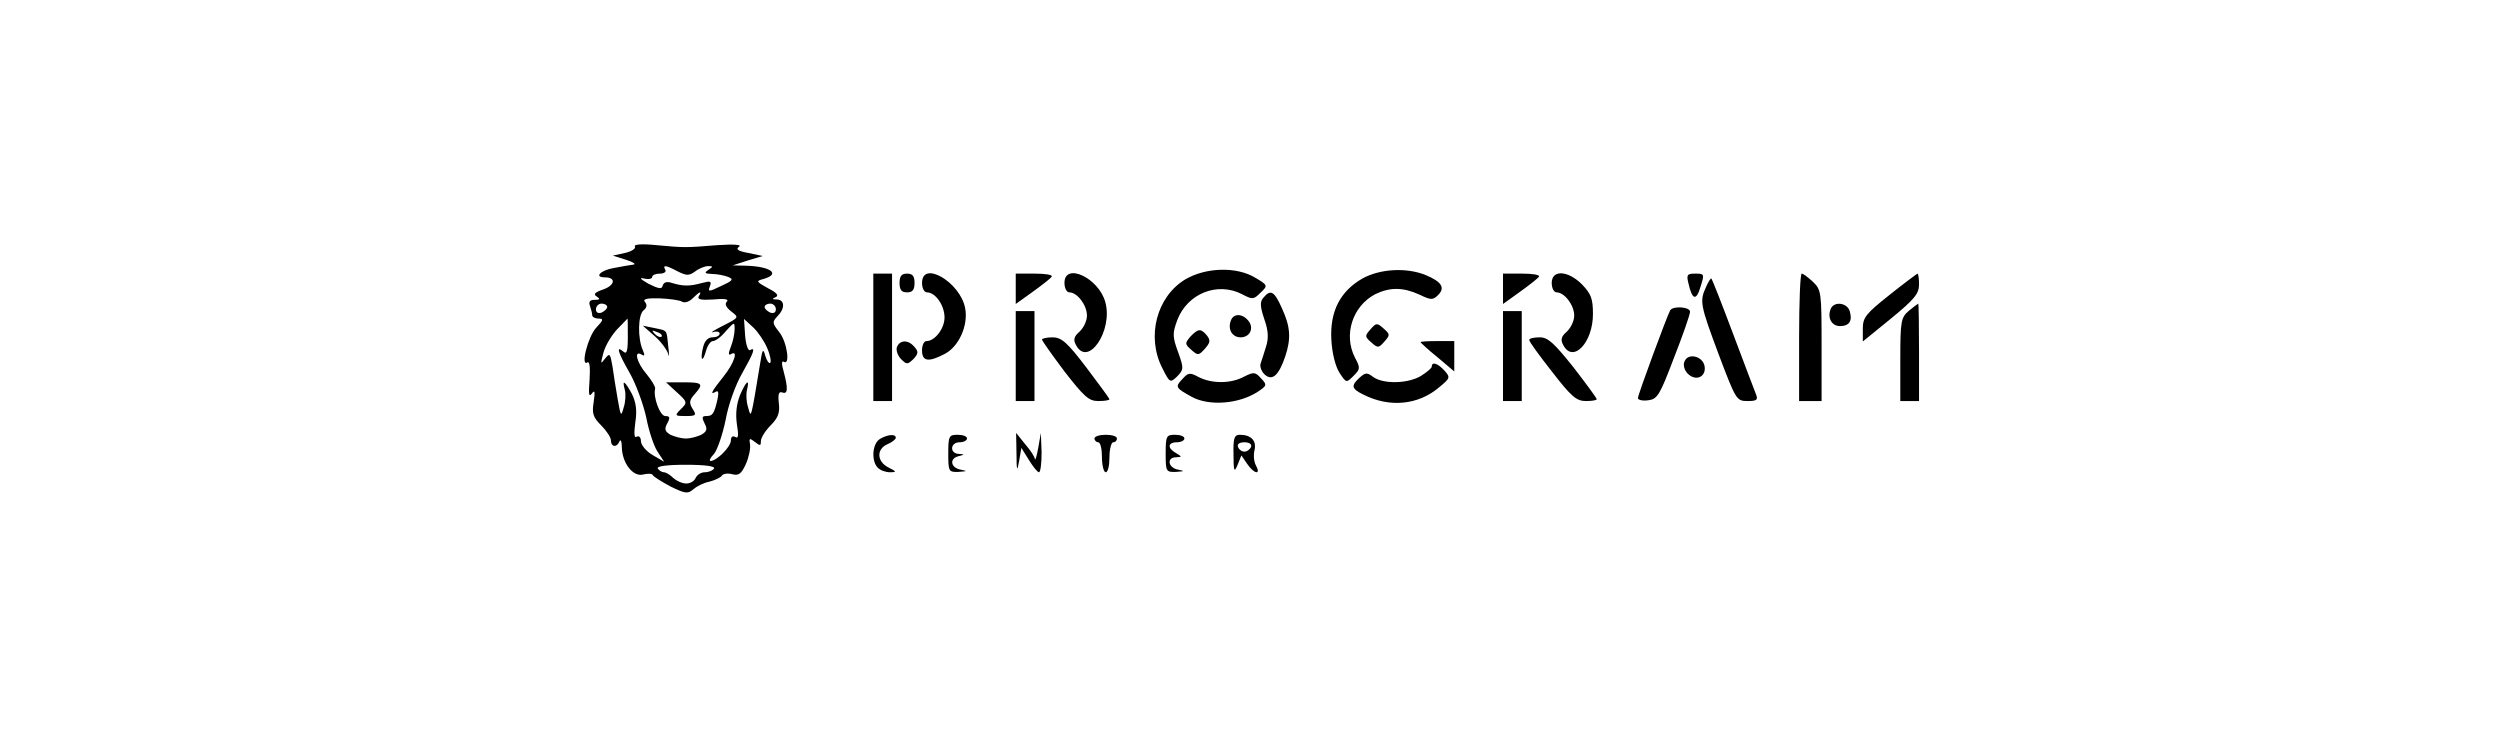 <?xml version="1.0" standalone="no"?>
<!DOCTYPE svg PUBLIC "-//W3C//DTD SVG 20010904//EN"
 "http://www.w3.org/TR/2001/REC-SVG-20010904/DTD/svg10.dtd">
<svg version="1.0" xmlns="http://www.w3.org/2000/svg"
 width="667pt" height="200pt" viewBox="0 0 667 200"
 preserveAspectRatio="xMidYMid meet">

<g transform="translate(0,200) scale(0.1,-0.1)"
fill="#000000" stroke="none">
<path d="M1694 1342 c3 -5 -9 -13 -27 -17 l-32 -7 35 -11 c19 -6 28 -12 20
-13 -8 -1 -32 -5 -52 -9 -36 -6 -54 -25 -24 -25 30 0 27 -21 -4 -32 -23 -8
-28 -13 -18 -19 10 -7 9 -9 -6 -9 -12 0 -16 -5 -12 -16 3 -9 6 -20 6 -25 0 -5
8 -9 17 -9 14 0 13 -4 -6 -24 -22 -23 -43 -105 -24 -93 6 4 8 -12 6 -46 -3
-38 -2 -48 6 -37 8 11 9 5 5 -22 -5 -31 -2 -41 20 -63 14 -14 26 -32 26 -40 0
-18 16 -20 23 -2 3 6 6 -1 6 -16 1 -43 30 -80 57 -73 12 3 24 3 26 -2 2 -4 23
-17 47 -30 39 -19 46 -20 60 -8 9 8 28 18 44 21 15 4 30 11 33 16 3 5 15 7 27
4 18 -5 25 1 37 27 8 18 13 42 11 53 -3 16 -1 17 13 6 14 -11 16 -11 16 2 0 9
12 28 26 42 20 20 25 34 22 59 -3 25 0 32 9 29 15 -6 16 10 4 55 -6 20 -6 30
0 27 18 -12 9 53 -12 79 -19 24 -19 27 -5 42 21 21 20 44 -1 45 -13 0 -14 2
-4 6 10 4 4 12 -20 24 -32 18 -33 19 -11 25 45 13 18 33 -46 35 l-37 1 40 13
40 12 -38 8 c-28 5 -35 10 -25 17 8 5 -13 7 -57 4 -88 -7 -87 -7 -164 0 -40 4
-61 2 -57 -4z m114 -66 c24 -12 30 -12 47 0 10 8 26 14 34 14 14 0 14 -1 1
-10 -12 -8 -10 -10 10 -11 14 0 33 -4 43 -8 15 -6 12 -10 -19 -24 -33 -16 -36
-16 -30 -1 5 14 2 15 -21 9 -33 -9 -50 -9 -80 0 -14 5 -22 2 -25 -7 -2 -10
-10 -9 -38 5 -21 12 -26 17 -12 14 12 -3 22 -1 22 4 0 5 9 9 21 9 11 0 17 5
14 10 -8 14 1 13 33 -4z m56 -67 c-4 -8 7 -10 39 -8 30 3 43 1 36 -6 -6 -6 -2
-15 12 -26 21 -16 21 -16 -22 -38 -24 -12 -36 -20 -26 -17 9 3 17 1 17 -4 0
-6 -9 -10 -19 -10 -12 0 -21 -9 -25 -26 -4 -15 -5 -28 -3 -31 3 -2 7 8 11 22
4 14 12 25 18 25 7 0 23 12 35 27 22 24 23 25 23 5 0 -11 -4 -32 -10 -47 -7
-17 -7 -24 0 -20 21 13 9 -24 -20 -60 -32 -40 -37 -50 -20 -40 7 4 8 -3 4 -22
-9 -38 -13 -43 -30 -43 -11 0 -12 -4 -4 -20 8 -15 6 -21 -9 -30 -11 -5 -29
-10 -41 -10 -12 0 -30 5 -41 10 -15 9 -17 15 -9 30 9 16 7 20 -5 20 -14 0 -33
51 -27 73 1 5 -9 22 -23 39 -26 30 -35 65 -13 52 8 -5 9 -2 3 12 -14 31 -13
94 2 106 9 7 10 15 4 22 -7 8 4 11 39 10 27 -1 54 -5 60 -9 7 -4 19 0 28 9 19
19 26 21 16 5z m-244 -28 c0 -5 -7 -11 -15 -15 -9 -3 -15 0 -15 9 0 8 7 15 15
15 8 0 15 -4 15 -9z m450 -6 c0 -9 -6 -12 -15 -9 -8 4 -15 10 -15 15 0 5 7 9
15 9 8 0 15 -7 15 -15z m-395 -74 c0 -39 -3 -47 -12 -39 -20 17 -15 -1 17 -57
16 -28 36 -82 44 -118 7 -37 21 -79 31 -93 l17 -26 -31 18 c-17 10 -31 27 -31
37 0 10 -5 15 -11 12 -7 -5 -8 7 -4 38 5 32 2 53 -9 76 -19 35 -27 40 -19 11
3 -11 2 -32 -3 -47 -7 -26 -8 -24 -16 22 -5 28 -11 67 -14 88 -6 34 -7 36 -20
20 -12 -16 -12 -14 -4 16 5 19 22 47 37 63 15 15 27 28 27 28 1 0 1 -22 1 -49z
m372 -30 c8 -18 11 -36 8 -39 -3 -3 -9 5 -13 18 -6 22 -8 19 -14 -20 -25 -152
-24 -147 -32 -117 -5 15 -6 36 -3 47 8 32 -3 23 -19 -15 -9 -23 -12 -49 -8
-77 5 -30 4 -39 -4 -34 -7 4 -12 1 -12 -9 0 -17 -37 -54 -54 -55 -5 0 -1 9 9
19 9 11 23 52 31 91 7 40 27 95 44 124 31 55 37 71 21 62 -5 -3 -11 14 -13 38
l-3 45 24 -22 c13 -12 30 -37 38 -56z m-142 -321 c-3 -5 -14 -10 -25 -10 -10
0 -20 -7 -24 -15 -3 -8 -14 -15 -25 -15 -11 0 -26 7 -35 15 -8 8 -19 15 -25
15 -5 0 -13 5 -16 10 -4 6 23 10 75 10 52 0 79 -4 75 -10z"/>
<path d="M1747 1103 c17 -15 33 -37 36 -48 2 -11 3 -2 0 20 -5 47 -1 42 -38
50 l-30 6 32 -28z m18 -1 c-3 -3 -11 0 -18 7 -9 10 -8 11 6 5 10 -3 15 -9 12
-12z"/>
<path d="M1804 955 c31 -28 31 -29 10 -49 -14 -15 -13 -16 15 -16 28 0 30 2
19 19 -10 16 -9 23 5 39 25 28 22 32 -29 32 l-47 0 27 -25z"/>
<path d="M3163 1255 c-77 -46 -105 -153 -62 -237 20 -40 21 -40 40 -22 17 18
18 21 2 65 -15 41 -15 50 -2 85 27 71 107 103 173 69 28 -15 31 -14 49 4 20
19 20 20 -14 40 -49 30 -131 28 -186 -4z"/>
<path d="M3635 1257 c-59 -34 -87 -87 -83 -163 2 -37 11 -72 22 -89 18 -27 18
-27 37 -8 18 18 19 21 4 49 -31 60 -7 137 54 169 39 19 74 19 118 -1 31 -15
36 -15 50 -1 19 19 10 35 -33 53 -51 21 -122 17 -169 -9z"/>
<path d="M2330 1100 l0 -170 25 0 25 0 0 170 0 170 -25 0 -25 0 0 -170z"/>
<path d="M2400 1245 c0 -18 5 -25 20 -25 15 0 20 7 20 25 0 18 -5 25 -20 25
-15 0 -20 -7 -20 -25z"/>
<path d="M2460 1245 c0 -14 6 -25 13 -25 23 0 47 -35 47 -67 0 -30 -26 -63
-48 -63 -7 0 -12 -11 -12 -25 0 -29 17 -32 59 -10 39 19 65 77 56 123 -13 69
-115 129 -115 67z"/>
<path d="M2710 1229 l0 -40 46 33 c25 18 48 36 50 40 3 5 -18 8 -45 8 l-51 0
0 -41z"/>
<path d="M2840 1245 c0 -14 6 -25 13 -25 21 0 47 -34 47 -62 0 -14 -9 -33 -20
-43 -15 -13 -17 -22 -9 -36 32 -60 99 39 78 115 -18 65 -109 107 -109 51z"/>
<path d="M4010 1229 l0 -40 46 33 c25 18 48 36 50 40 3 5 -18 8 -45 8 l-51 0
0 -41z"/>
<path d="M4140 1245 c0 -14 6 -25 13 -25 21 0 47 -34 47 -62 0 -14 -9 -33 -20
-43 -15 -13 -17 -22 -9 -36 26 -49 79 7 79 83 0 41 -5 54 -29 79 -38 38 -81
40 -81 4z"/>
<path d="M4505 1243 c10 -44 21 -46 32 -8 11 34 10 35 -14 35 -22 0 -24 -3
-18 -27z"/>
<path d="M4800 1100 l0 -170 30 0 30 0 0 148 c0 142 -1 149 -23 170 -13 12
-26 22 -30 22 -4 0 -7 -76 -7 -170z"/>
<path d="M5041 1213 c-63 -50 -71 -60 -71 -90 l0 -34 75 61 c62 51 75 66 75
91 0 16 -2 29 -4 29 -1 0 -35 -25 -75 -57z"/>
<path d="M4552 1235 c-18 -39 -16 -48 34 -182 45 -119 47 -123 76 -123 25 0
29 3 23 18 -4 9 -31 82 -61 161 -30 80 -56 146 -58 148 -1 2 -8 -8 -14 -22z"/>
<path d="M3371 1206 c-10 -11 -9 -24 2 -57 11 -31 12 -51 5 -73 -5 -17 -12
-38 -15 -47 -2 -8 3 -21 12 -29 20 -17 37 -1 54 49 16 48 14 79 -9 129 -20 45
-30 51 -49 28z"/>
<path d="M4884 1175 c-9 -23 3 -45 25 -45 25 0 34 14 26 40 -7 23 -43 27 -51
5z"/>
<path d="M5093 1171 c-21 -18 -23 -27 -23 -130 l0 -111 25 0 25 0 0 130 c0 72
-1 130 -2 130 -2 -1 -13 -9 -25 -19z"/>
<path d="M4456 1172 c-8 -14 -86 -225 -86 -234 0 -5 12 -8 27 -6 25 3 31 13
69 113 24 61 43 116 43 123 1 13 -45 17 -53 4z"/>
<path d="M2710 1050 l0 -120 25 0 25 0 0 120 0 120 -25 0 -25 0 0 -120z"/>
<path d="M4010 1050 l0 -120 25 0 25 0 0 120 0 120 -25 0 -25 0 0 -120z"/>
<path d="M3284 1145 c-9 -23 3 -45 26 -45 25 0 37 25 20 45 -16 19 -39 19 -46
0z"/>
<path d="M3657 1122 c-16 -18 -16 -20 1 -35 18 -16 20 -16 35 1 16 18 16 20
-1 35 -18 16 -20 16 -35 -1z"/>
<path d="M3176 1102 c-15 -18 -15 -20 2 -35 18 -16 20 -16 37 3 14 16 15 22 5
35 -16 19 -23 19 -44 -3z"/>
<path d="M2780 1094 c0 -3 27 -41 60 -85 52 -67 65 -79 90 -79 17 0 30 2 30 5
0 2 -28 40 -62 85 -51 67 -66 80 -90 80 -15 0 -28 -3 -28 -6z"/>
<path d="M4080 1093 c0 -5 28 -43 61 -85 51 -66 65 -78 90 -78 16 0 29 2 29 5
0 3 -28 41 -62 85 -52 65 -68 80 -90 80 -16 0 -28 -3 -28 -7z"/>
<path d="M2393 1074 c-3 -8 2 -23 11 -32 15 -15 17 -15 33 0 13 14 14 20 3 32
-16 20 -39 20 -47 0z"/>
<path d="M3790 1087 c0 -1 20 -20 45 -40 l45 -38 0 41 0 40 -45 0 c-25 0 -45
-1 -45 -3z"/>
<path d="M4494 1035 c-4 -9 0 -23 9 -32 21 -21 49 -9 45 19 -4 28 -45 38 -54
13z"/>
<path d="M3820 1022 c0 -4 -13 -15 -29 -25 -35 -21 -100 -22 -127 -3 -17 13
-21 12 -36 -1 -24 -22 -23 -30 10 -46 69 -35 146 -28 202 20 29 24 30 26 14
44 -18 20 -34 25 -34 11z"/>
<path d="M3154 988 c-19 -20 -18 -23 26 -47 46 -25 126 -19 176 14 24 16 25
18 9 35 -16 18 -20 18 -46 5 -35 -19 -86 -19 -121 -1 -24 13 -28 12 -44 -6z"/>
<path d="M2348 829 c-21 -12 -24 -59 -6 -77 7 -7 21 -12 33 -12 18 0 17 2 -5
13 -31 16 -32 49 -2 62 12 5 22 13 22 17 0 11 -22 9 -42 -3z"/>
<path d="M2530 790 c0 -48 1 -50 28 -49 23 2 24 2 5 6 -27 5 -31 30 -5 36 16
4 16 5 0 6 -25 1 -23 31 2 31 11 0 20 5 20 10 0 6 -11 10 -25 10 -23 0 -25 -3
-25 -50z"/>
<path d="M2712 790 c0 -47 2 -50 7 -20 l6 35 20 -32 c11 -18 23 -33 27 -33 4
0 7 24 7 53 l-2 52 -7 -40 c-4 -22 -8 -35 -9 -30 0 6 -12 24 -26 40 l-24 30 1
-55z"/>
<path d="M2920 830 c0 -5 5 -10 10 -10 6 0 10 -18 10 -40 0 -22 5 -40 10 -40
6 0 10 18 10 40 0 22 5 40 10 40 6 0 10 5 10 10 0 6 -13 10 -30 10 -16 0 -30
-4 -30 -10z"/>
<path d="M3110 790 c0 -48 1 -50 28 -49 23 2 24 2 5 6 -27 5 -31 33 -5 33 16
1 16 1 0 11 -24 13 -23 29 2 29 11 0 20 5 20 10 0 6 -11 10 -25 10 -23 0 -25
-3 -25 -50z"/>
<path d="M3291 788 c0 -46 2 -50 11 -28 l10 25 15 -22 c19 -28 38 -31 24 -5
-6 10 -7 29 -4 41 6 25 -9 41 -39 41 -15 0 -18 -9 -17 -52z m47 20 c-3 -7 -11
-13 -18 -13 -7 0 -15 6 -17 13 -3 7 4 12 17 12 13 0 20 -5 18 -12z"/>
</g>
</svg>
